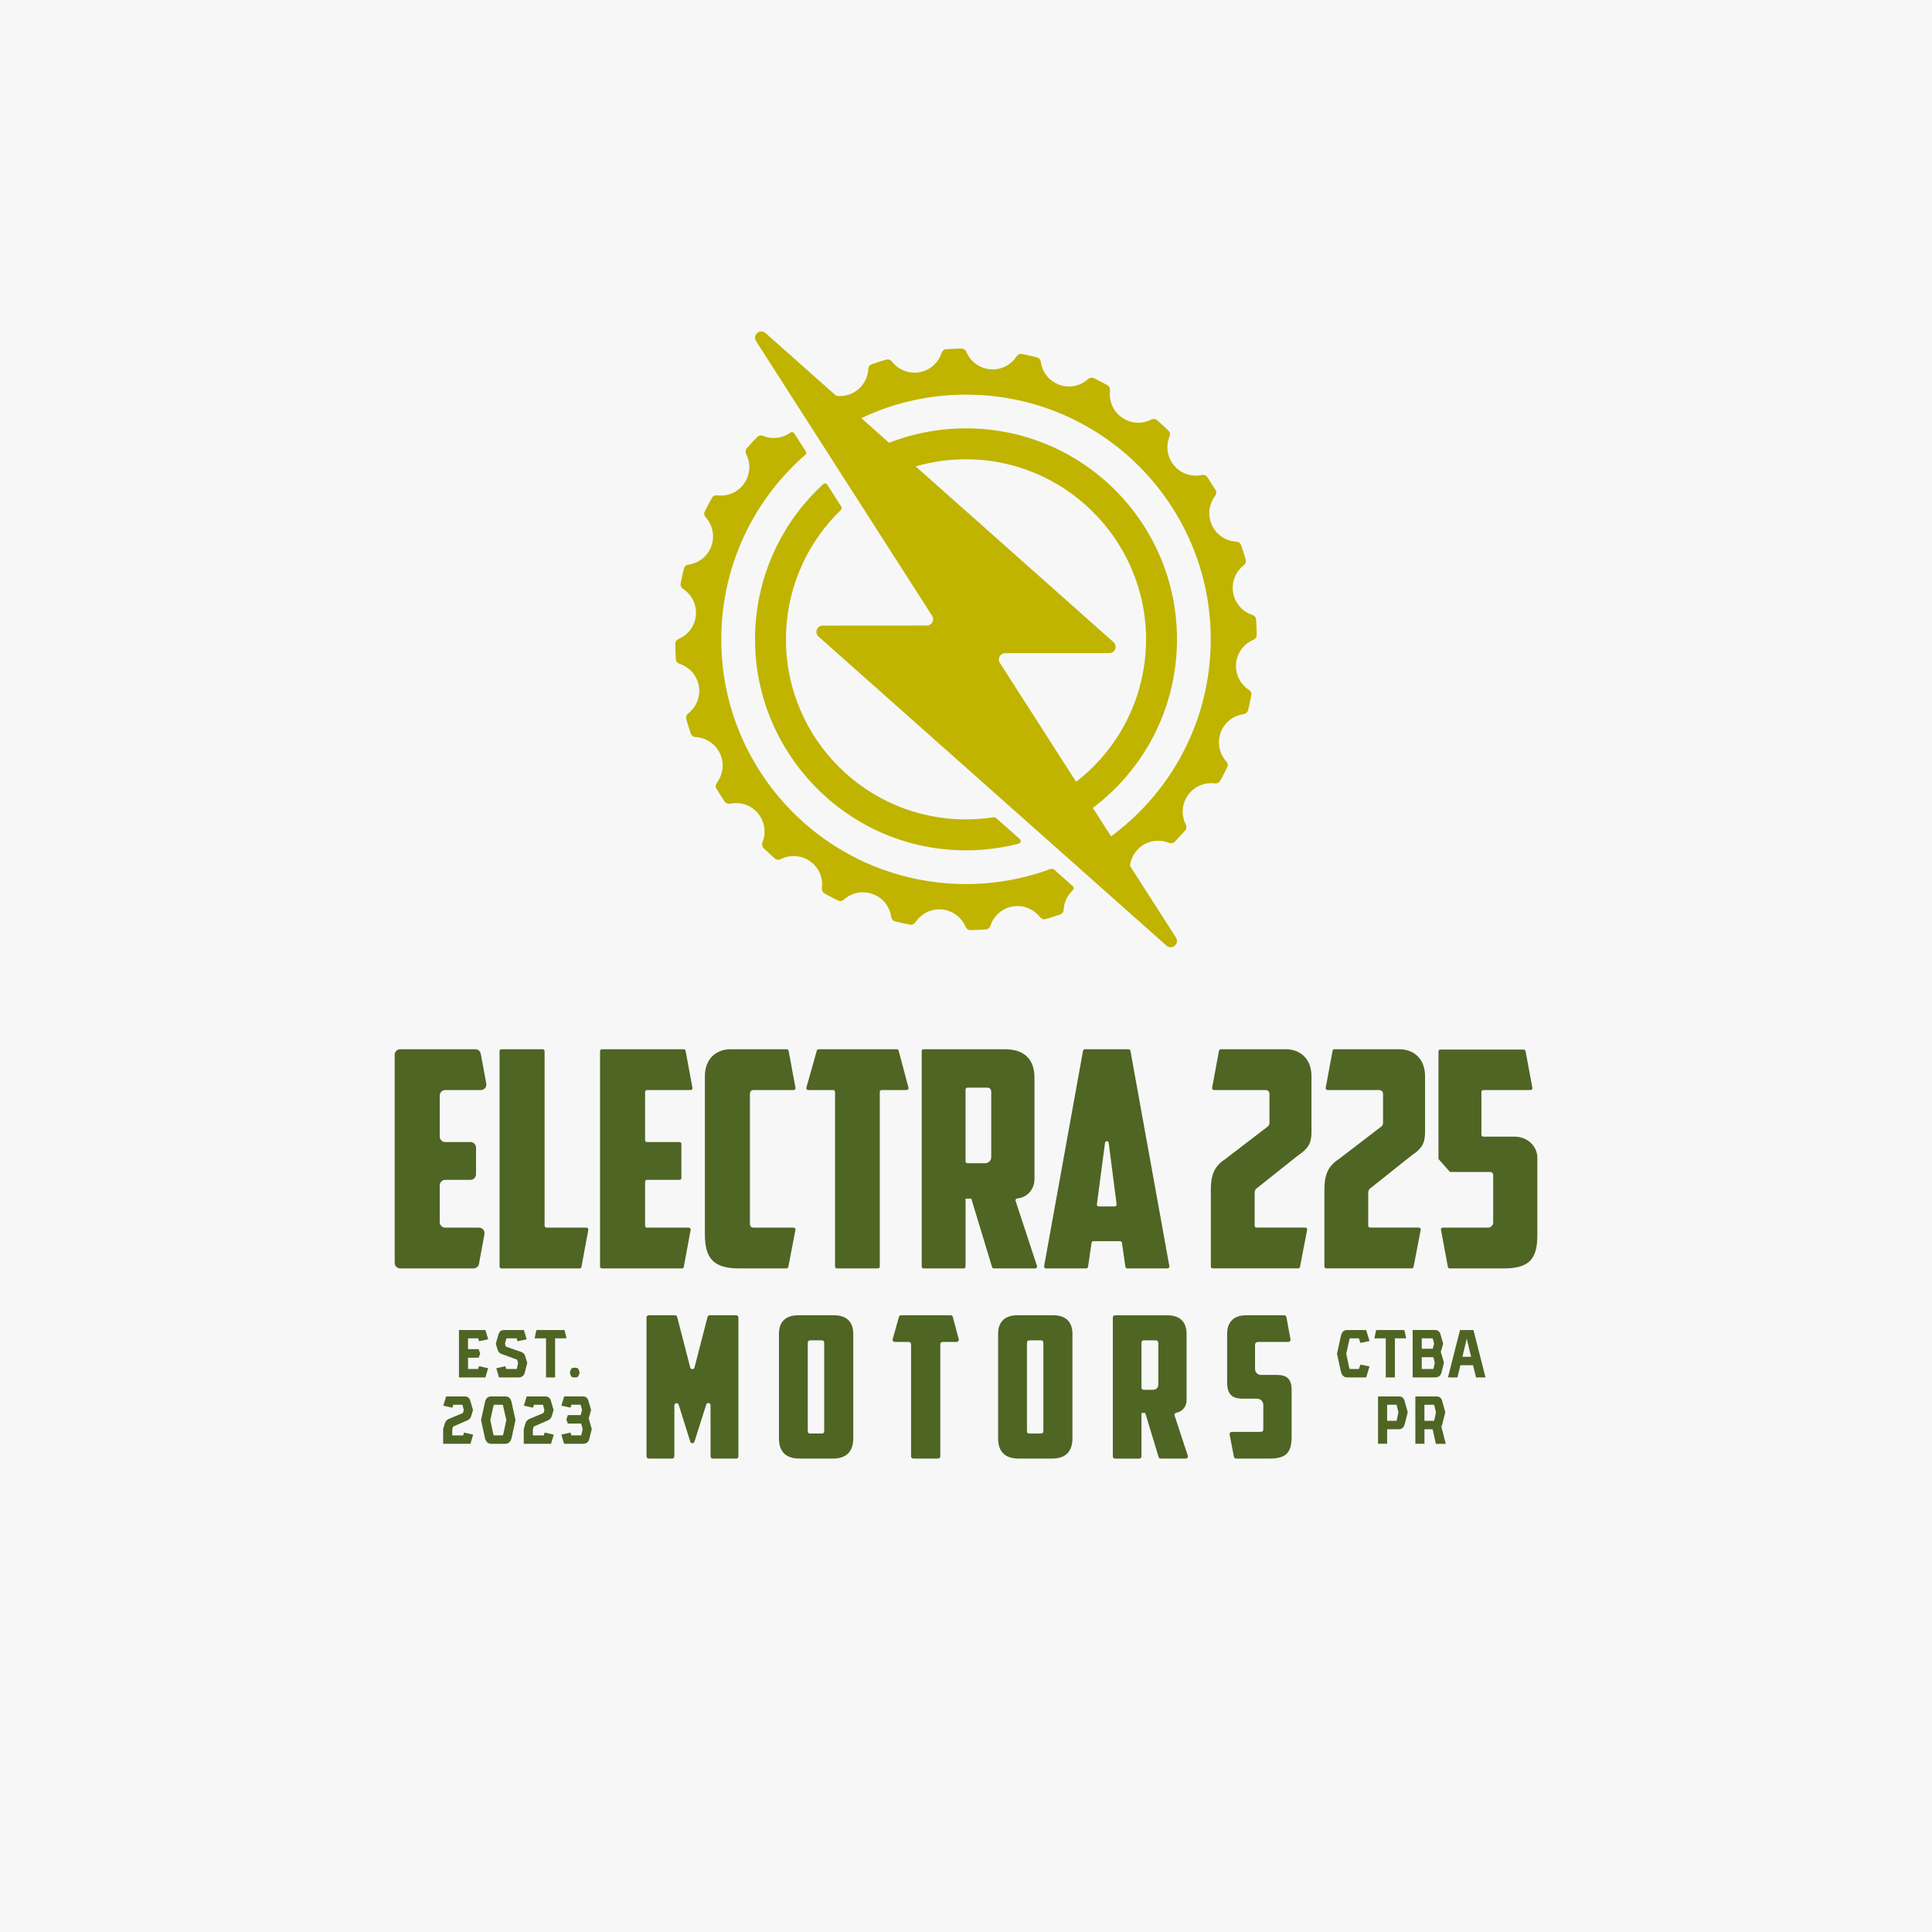 <?xml version="1.0" encoding="UTF-8"?><svg id="Layer_1" xmlns="http://www.w3.org/2000/svg" viewBox="0 0 1080 1080"><defs><style>.cls-1{fill:#4f6524;}.cls-1,.cls-2,.cls-3{stroke-width:0px;}.cls-2{fill:#f7f7f8;}.cls-3{fill:#c0b400;}</style></defs><rect class="cls-2" y="0" width="1080" height="1080"/><path class="cls-1" d="M376.98,785.61v28.52c0,.68-.55,1.23-1.23,1.23h-13.12c-.68,0-1.23-.55-1.23-1.23v-77.66c0-.68.55-1.23,1.23-1.23h14.72c.56,0,1.05.38,1.19.92l7.3,28.27c.32,1.23,2.07,1.23,2.39,0l7.3-28.27c.14-.54.63-.92,1.19-.92h14.83c.68,0,1.23.55,1.23,1.23v77.66c0,.68-.55,1.23-1.23,1.23h-13.12c-.68,0-1.23-.55-1.23-1.23v-28.6c0-1.41-1.98-1.72-2.41-.37l-6.58,20.73c-.36,1.15-1.99,1.15-2.35,0l-6.48-20.64c-.42-1.35-2.41-1.04-2.41.37Z"/><path class="cls-1" d="M476.98,803.98c0,6.08-2.54,11.38-11.49,11.38h-18.57c-8.95,0-11.49-5.3-11.49-11.38v-58.35c0-6.3,3.32-10.39,10.83-10.39h19.89c7.52,0,10.83,4.09,10.83,10.39v58.35ZM452.99,749.27c-1.11,0-1.44.55-1.44,1.55v48.85c0,1.22.22,1.66,1.55,1.66h6.08c1.33,0,1.55-.44,1.55-1.66v-48.85c0-1-.33-1.55-1.44-1.55h-6.3Z"/><path class="cls-1" d="M532.62,736.15l3.32,12.45c.21.78-.38,1.55-1.19,1.55h-7.88c-.68,0-1.23.55-1.23,1.23v62.74c0,.68-.55,1.23-1.23,1.23h-13.89c-.68,0-1.23-.55-1.23-1.23v-62.74c0-.68-.55-1.23-1.23-1.23h-7.86c-.82,0-1.41-.78-1.19-1.57l3.51-12.45c.15-.53.63-.9,1.19-.9h27.74c.56,0,1.05.38,1.19.92Z"/><path class="cls-1" d="M599.5,803.98c0,6.08-2.54,11.38-11.49,11.38h-18.57c-8.95,0-11.49-5.3-11.49-11.38v-58.35c0-6.3,3.32-10.39,10.83-10.39h19.89c7.52,0,10.83,4.09,10.83,10.39v58.35ZM575.51,749.27c-1.11,0-1.44.55-1.44,1.55v48.85c0,1.22.22,1.66,1.55,1.66h6.08c1.33,0,1.55-.44,1.55-1.66v-48.85c0-1-.33-1.55-1.44-1.55h-6.3Z"/><path class="cls-1" d="M663.3,782.76c0,3.16-2.03,6.32-5.76,6.96-.73.12-1.17.88-.94,1.58l7.38,22.45c.26.8-.33,1.62-1.17,1.62h-13.96c-.54,0-1.02-.36-1.18-.88l-7.47-24.65h-2.1v24.3c0,.68-.55,1.23-1.23,1.23h-13.56c-.68,0-1.23-.55-1.23-1.23v-77.66c0-.68.55-1.23,1.23-1.23h29.16c7.52,0,10.83,4.09,10.83,10.39v37.13ZM638.1,750.51v25.16c0,.68.55,1.23,1.23,1.23h5.38c1.54,0,2.78-1.24,2.78-2.78v-23.19c0-.99-.44-1.66-1.55-1.66h-6.61c-.68,0-1.23.55-1.23,1.23Z"/><path class="cls-1" d="M689.76,814.36l-2.4-12.45c-.15-.76.44-1.47,1.21-1.47h15.75c1.44,0,1.88-.44,1.88-1.66v-13.36c0-1.96-1.59-3.55-3.55-3.55h-7.72c-4.75,0-8.95-1.11-8.95-9.06v-27.19c0-6.3,3.32-10.39,10.83-10.39h21.08c.59,0,1.1.42,1.21,1.01l2.31,12.45c.14.76-.44,1.46-1.21,1.46h-16.64c-1.33,0-1.99.55-1.99,1.77v13.35c0,1.84,1.49,3.33,3.33,3.33h9.16c5.08,0,7.96,2.21,7.96,8.18v26.41c0,8.84-3.09,12.16-12.27,12.16h-18.76c-.59,0-1.1-.42-1.21-1Z"/><path class="cls-1" d="M223.73,586.53h41.98c1.49,0,2.77,1.06,3.04,2.53l3.08,16.62c.35,1.9-1.11,3.66-3.04,3.66h-19.88c-1.71,0-3.1,1.39-3.1,3.1v22.87c0,1.71,1.39,3.1,3.1,3.1h14.09c1.71,0,3.1,1.39,3.1,3.1v14.93c0,1.71-1.39,3.1-3.1,3.1h-14.09c-1.71,0-3.1,1.39-3.1,3.1v20.51c0,1.71,1.39,3.1,3.1,3.1h18.87c1.94,0,3.4,1.76,3.04,3.66l-3.08,16.62c-.27,1.47-1.55,2.53-3.04,2.53h-40.97c-1.71,0-3.1-1.39-3.1-3.1v-116.33c0-1.71,1.39-3.1,3.1-3.1Z"/><path class="cls-1" d="M280.28,586.53h23.11c.57,0,1.04.46,1.04,1.04v97.63c0,.57.46,1.04,1.04,1.04h22.39c.65,0,1.14.59,1.02,1.22l-3.84,20.74c-.09.49-.52.85-1.02.85h-43.73c-.57,0-1.04-.46-1.04-1.04v-120.45c0-.57.46-1.04,1.04-1.04Z"/><path class="cls-1" d="M336.47,586.53h45.76c.5,0,.93.36,1.02.85l3.84,20.74c.12.64-.37,1.22-1.02,1.22h-24.42c-.57,0-1.04.46-1.04,1.04v27c0,.57.46,1.04,1.04,1.04h18.21c.57,0,1.04.46,1.04,1.04v19.05c0,.57-.46,1.04-1.04,1.04h-18.21c-.57,0-1.04.46-1.04,1.04v24.63c0,.57.46,1.04,1.04,1.04h23.41c.65,0,1.14.59,1.02,1.22l-3.84,20.74c-.09.49-.52.85-1.02.85h-44.75c-.57,0-1.04-.46-1.04-1.04v-120.45c0-.57.46-1.04,1.04-1.04Z"/><path class="cls-1" d="M413.14,709.05c-14.03,0-19.1-5.41-19.1-18.93v-88.55c0-9.63,6.25-15.04,14.36-15.04h31.42c.5,0,.93.36,1.02.85l3.84,20.74c.12.64-.37,1.22-1.02,1.22h-22.25c-1.69,0-2.2.84-2.2,2.37v72.16c0,1.52.51,2.37,2.2,2.37h22.24c.65,0,1.14.59,1.02,1.23l-3.99,20.74c-.09.49-.52.84-1.02.84h-26.52Z"/><path class="cls-1" d="M502.33,587.3l5.53,20.74c.18.66-.32,1.3-1,1.3h-14.01c-.57,0-1.04.46-1.04,1.04v97.63c0,.57-.46,1.04-1.04,1.04h-22.94c-.57,0-1.04-.46-1.04-1.04v-97.63c0-.57-.46-1.04-1.04-1.04h-13.99c-.69,0-1.18-.66-1-1.32l5.84-20.74c.13-.45.53-.75,1-.75h43.71c.47,0,.88.32,1,.77Z"/><path class="cls-1" d="M578.27,659.19c0,5.05-3.39,10.11-9.63,10.75-.68.07-1.14.7-.93,1.35l11.98,36.4c.22.67-.28,1.36-.98,1.36h-23.15c-.46,0-.86-.3-.99-.73l-11.61-38.3h-3.21v38c0,.57-.46,1.04-1.04,1.04h-22.43c-.57,0-1.04-.46-1.04-1.04v-120.45c0-.57.46-1.04,1.04-1.04h45.44c11.49,0,16.56,6.25,16.56,15.88v56.78ZM539.74,609.02v40.18c0,.57.46,1.04,1.04,1.04h9.93c1.88,0,3.4-1.52,3.4-3.4v-36.31c0-1.52-.68-2.53-2.37-2.53h-10.96c-.57,0-1.04.46-1.04,1.04Z"/><path class="cls-1" d="M610.18,694.72l-1.94,13.44c-.07.51-.51.89-1.02.89h-22.54c-.65,0-1.13-.58-1.02-1.22l21.76-120.45c.09-.49.52-.85,1.02-.85h24.46c.5,0,.93.36,1.02.85l21.76,120.45c.11.64-.37,1.22-1.02,1.22h-22.54c-.51,0-.95-.38-1.02-.89l-1.94-13.44c-.07-.51-.51-.89-1.02-.89h-14.94c-.51,0-.95.38-1.02.89ZM614.2,674.4h8.96c.62,0,1.11-.55,1.03-1.17l-4.42-34.39c-.15-1.2-1.89-1.21-2.05,0l-4.55,34.39c-.08.62.4,1.17,1.03,1.17Z"/><path class="cls-1" d="M733.13,632.83c0,6.25-1.86,9.29-7.44,13.01l-23.15,18.42c-1.01.68-1.18,1.69-1.18,2.87v18.06c0,.57.46,1.04,1.04,1.04h27.29c.65,0,1.14.59,1.02,1.23l-4,20.74c-.09.49-.52.84-1.02.84h-47.79c-.57,0-1.04-.46-1.04-1.04v-43.07c0-7.77,1.86-13.01,7.94-16.9l23.15-17.74c1.52-1.01,1.69-1.69,1.69-2.7v-16.05c0-1.52-1.01-2.2-2.37-2.2h-28.67c-.65,0-1.14-.59-1.02-1.22l3.84-20.74c.09-.49.52-.85,1.02-.85h36.32c8.11,0,14.36,5.41,14.36,15.04v31.26Z"/><path class="cls-1" d="M796.62,632.83c0,6.25-1.86,9.29-7.44,13.01l-23.15,18.42c-1.01.68-1.18,1.69-1.18,2.87v18.06c0,.57.46,1.04,1.04,1.04h27.28c.65,0,1.14.59,1.02,1.23l-3.99,20.74c-.09.49-.52.84-1.02.84h-47.79c-.57,0-1.04-.46-1.04-1.04v-43.07c0-7.77,1.86-13.01,7.94-16.9l23.15-17.74c1.52-1.01,1.69-1.69,1.69-2.7v-16.05c0-1.52-1.01-2.2-2.37-2.2h-28.67c-.65,0-1.14-.59-1.02-1.22l3.84-20.74c.09-.49.52-.85,1.02-.85h36.32c8.11,0,14.36,5.41,14.36,15.04v31.26Z"/><path class="cls-1" d="M809.36,708.2l-3.84-20.74c-.12-.64.37-1.22,1.02-1.22h25.27c1.6,0,2.89-1.3,2.89-2.89v-26.51c0-1.18-.84-1.69-1.69-1.69h-22.01c-.3,0-.58-.13-.78-.35l-5.85-6.62c-.17-.19-.26-.43-.26-.69v-59.75c0-.57.46-1.04,1.04-1.04h46.61c.5,0,.93.36,1.02.85l3.84,20.58c.12.64-.37,1.22-1.02,1.22h-26.45c-.57,0-1.04.46-1.04,1.04v23.95c0,.57.46,1.04,1.04,1.04h17.39c7.44,0,12.84,5.41,12.84,11.83v43.43c0,13.52-4.9,18.42-18.93,18.42h-30.06c-.5,0-.93-.36-1.02-.85Z"/><polygon class="cls-1" points="272.87 764.86 267.75 763.7 267.28 765.27 261.64 765.27 261.64 758.96 267.59 758.96 268.43 756.6 267.6 754.2 261.64 754.2 261.64 748.14 267.29 748.14 267.79 749.77 272.91 748.66 271.33 743.49 256.56 743.49 256.56 769.99 271.34 769.99 272.87 764.86"/><path class="cls-1" d="M294.74,761.82l-1.1-3.57c-.26-.82-.78-1.97-2.25-2.48l-8.59-3.01c-.06-.08-.16-.28-.29-.75l-.23-.88.49-1.85c.06-.26.22-.87.32-1.14h5.71l.5,1.63,5.12-1.1-1.58-5.17h-10.98c-1.23,0-2.57.29-3.22,2.47l-1.49,5.18.96,3.18c.27.89.77,1.98,2.21,2.52l8.71,3.2c.05.07.12.24.25.66l.34,1.18-.43,2c-.06.28-.21,1.04-.35,1.39h-5.84l-.47-1.56-5.12,1.15,1.54,5.13h10.88c1.86,0,3.09-.96,3.55-2.78l1.37-5.38Z"/><polygon class="cls-1" points="315.63 743.49 299.85 743.49 298.84 748.14 305.24 748.14 305.24 769.99 310.31 769.99 310.31 748.14 316.64 748.14 315.63 743.49"/><path class="cls-1" d="M319.12,769.05c.19.43.62.94,1.51.94h1.29c1.02,0,1.39-.62,1.53-1.01l.59-1.68-.59-1.69c-.24-.65-.81-1.03-1.53-1.03h-1.29c-.91,0-1.33.54-1.53,1.04l-.59,1.68.59,1.68.03.06Z"/><path class="cls-1" d="M258.93,802.39h-6.11v-3.32l.25-.96c.13-.45.21-.61.26-.67l7.93-3.45c1.42-.64,1.89-1.62,2.16-2.5l1-3.21-1.49-5.19c-.65-2.17-1.99-2.47-3.22-2.47h-10.34l-1.58,5.17,5.12,1.1.5-1.63h5.05c.12.28.27.89.33,1.15l.48,1.83-.27.92c-.13.5-.24.69-.3.76l-7.81,3.27c-1.12.48-1.82,1.26-2.21,2.47l-.96,3.18v8.26h15.24l1.54-5.13-5.12-1.15-.47,1.56Z"/><path class="cls-1" d="M282.25,780.61h-7.43c-1.57,0-3.11.4-3.74,3.31l-2.18,9.94,2.11,9.66c.56,2.52,1.69,3.59,3.81,3.59h7.43c2.09,0,3.26-1.11,3.81-3.59l2.11-9.66-2.18-9.94c-.63-2.91-2.17-3.31-3.74-3.31ZM283.02,793.86l-1.57,7.38c-.12.61-.27.96-.38,1.14h-5.04c-.11-.18-.26-.54-.38-1.15l-1.57-7.37,1.75-7.85c.08-.41.16-.63.2-.76h5.04c.05.12.12.35.21.77l1.75,7.84Z"/><path class="cls-1" d="M303.99,802.39h-6.11v-3.32l.25-.96c.13-.45.21-.61.26-.67l7.93-3.45c1.42-.64,1.89-1.62,2.16-2.5l1-3.21-1.49-5.19c-.65-2.17-1.99-2.47-3.22-2.47h-10.34l-1.58,5.17,5.12,1.1.5-1.63h5.05c.12.28.27.89.33,1.15l.48,1.83-.27.92c-.13.5-.24.69-.3.76l-7.81,3.27c-1.12.48-1.82,1.26-2.21,2.47l-.96,3.18v8.26h15.24l1.54-5.13-5.12-1.15-.47,1.56Z"/><path class="cls-1" d="M329.45,793.95c-.11-.41-.24-.76-.41-1.08.15-.31.26-.62.33-.92l1.06-3.78-1.49-5.1c-.65-2.19-2.06-2.47-3.22-2.47h-10.34l-1.58,5.17,5.12,1.1.5-1.63h5.11c.09.22.22.69.28.91l.55,2.02-.52,1.97c-.06.22-.19.67-.3.92h-7.12l-.84,2.4.84,2.32h7.45c.07.15.16.42.27.89l.56,2.22-.57,2.6c-.11.48-.2.74-.26.88h-5.48l-.47-1.56-5.12,1.15,1.54,5.13h10.59c1.89,0,3.06-.94,3.55-2.89l1.33-5.34-1.41-4.93Z"/><path class="cls-1" d="M754.5,748.14h5.12l.86,2.55,5.11-1.05-1.91-6.14h-10.37c-1.57,0-3.11.4-3.74,3.31l-2.18,9.94,2.11,9.66c.55,2.48,1.72,3.59,3.81,3.59h10.37l1.91-6.15-5.11-1.05-.82,2.48h-5.15c-.11-.18-.26-.54-.38-1.15l-1.57-7.37,1.75-7.85c.08-.41.16-.63.2-.76Z"/><polygon class="cls-1" points="774.66 769.99 779.74 769.99 779.74 748.14 786.06 748.14 785.06 743.49 769.28 743.49 768.27 748.14 774.66 748.14 774.66 769.99"/><path class="cls-1" d="M805.85,767.1l1.33-5.34-1.41-4.93c-.11-.4-.24-.76-.41-1.08.15-.31.26-.62.33-.92l1.06-3.78-1.49-5.1c-.65-2.19-2.06-2.47-3.22-2.47h-12.36v26.5h12.61c1.89,0,3.06-.94,3.55-2.89ZM802.06,761.79l-.57,2.6c-.11.48-.2.74-.26.88h-6.46v-6.6h6.45c.07.15.16.42.27.89l.56,2.22ZM801.18,753.03c-.06.22-.19.67-.3.92h-6.11v-5.81h6.09c.09.22.22.69.28.91l.55,2.02-.52,1.97Z"/><path class="cls-1" d="M823.69,743.49h-7.53l-6.74,26.5h5.31l1.64-6.82h7.09l1.64,6.82h5.31l-6.74-26.5ZM822.36,758.45h-4.87l2.43-10.14,2.43,10.14Z"/><path class="cls-1" d="M781.65,780.61h-11.32v26.46h5.08v-8.1h6.24c1.43,0,2.97-.35,3.62-2.96l1.66-6.55-1.73-6.23c-.62-2.2-1.72-2.62-3.55-2.62ZM775.41,785.26h5.25c.05.1.11.26.15.46l.92,3.76-.92,4.34c-.04.18-.11.33-.15.43h-5.25v-8.99Z"/><path class="cls-1" d="M806.27,796.01l1.66-6.55-1.73-6.23c-.62-2.2-1.72-2.62-3.55-2.62h-11.46v26.46h5.08v-8.1h4.57l1.82,8.14h5.54l-2.48-9.66c.23-.4.41-.87.56-1.44ZM796.26,785.26h5.39c.05.1.11.26.15.46l.92,3.76-.92,4.35c-.04.17-.1.32-.15.42h-5.39v-8.99Z"/><path class="cls-3" d="M640.54,362.21c2.67-55.69-40.97-103.25-96.68-105.4-22.39-.86-43.37,5.68-60.59,17.44l-9.34-14.57c20.38-13.8,45.23-21.36,71.7-20.1,65.07,3.11,115.29,58.38,112.18,123.45-2.18,45.58-29.97,83.85-68.78,101.63l-14.35-12.74c36.83-13.53,63.86-48.06,65.86-89.71ZM702.17,346.32c-.08-1.2-.92-2.19-2.06-2.56-5.44-1.76-9.74-6.38-10.79-12.41-1.05-6.03,1.44-11.84,5.97-15.35.95-.73,1.41-1.95,1.08-3.11-.79-2.75-1.65-5.48-2.57-8.17-.39-1.14-1.45-1.87-2.66-1.94-5.71-.29-11.08-3.64-13.65-9.19-2.59-5.57-1.67-11.83,1.81-16.39.71-.93.84-2.18.24-3.18-1.5-2.5-3.06-4.96-4.69-7.37-.65-.96-1.84-1.38-2.97-1.13-5.6,1.21-11.66-.64-15.59-5.34-3.93-4.7-4.68-10.99-2.5-16.29.44-1.08.25-2.32-.59-3.13-2.07-2.01-4.19-3.97-6.37-5.87-.91-.79-2.2-.9-3.27-.35-5.09,2.6-11.41,2.37-16.41-1.14-5.01-3.52-7.36-9.4-6.63-15.08.15-1.19-.38-2.37-1.43-2.96-2.49-1.39-5.02-2.72-7.58-3.97-1.08-.53-2.36-.3-3.25.51-4.25,3.84-10.41,5.27-16.17,3.16-5.75-2.1-9.53-7.16-10.3-12.83-.16-1.19-.99-2.2-2.15-2.49-2.76-.69-5.56-1.32-8.38-1.86-1.18-.23-2.35.32-3,1.33-3.12,4.8-8.69,7.76-14.78,7.21-6.09-.54-11.05-4.45-13.27-9.72-.46-1.1-1.52-1.86-2.72-1.84-2.87.04-5.73.15-8.57.35-1.2.08-2.19.92-2.56,2.07-1.76,5.44-6.38,9.75-12.41,10.8-6.05,1.06-11.88-1.46-15.38-6.02-.71-.93-1.89-1.38-3.01-1.06-2.78.79-5.52,1.65-8.24,2.59-1.14.39-1.87,1.46-1.93,2.66-.29,5.72-3.64,11.09-9.2,13.66-5.55,2.58-11.8,1.68-16.35-1.78-.96-.73-2.25-.85-3.28-.23-2.26,1.36-4.47,2.78-6.66,4.24l13.89,21.66c23.56-15.84,52.23-24.52,82.77-23.06,75.46,3.61,133.71,67.71,130.1,143.17-2.39,49.93-31.27,92.31-72.4,114.23l20.3,18.03c2.08-1.27,4.15-2.56,6.16-3.92.99-.67,1.43-1.88,1.18-3.06-1.18-5.58.68-11.6,5.36-15.52,4.68-3.91,10.94-4.67,16.22-2.52,1.11.45,2.39.23,3.22-.62,2-2.06,3.95-4.17,5.84-6.33.79-.91.89-2.19.35-3.26-2.58-5.09-2.36-11.39,1.16-16.39,3.51-5,9.38-7.35,15.05-6.63,1.19.15,2.37-.39,2.95-1.43,1.39-2.5,2.72-5.03,3.98-7.6.53-1.08.3-2.36-.51-3.25-3.83-4.24-5.26-10.4-3.15-16.14,2.1-5.74,7.15-9.53,12.81-10.3,1.19-.17,2.19-.99,2.48-2.15.69-2.77,1.32-5.57,1.86-8.4.23-1.18-.32-2.35-1.33-3-4.79-3.12-7.74-8.68-7.2-14.77.54-6.09,4.44-11.04,9.7-13.26,1.1-.46,1.85-1.52,1.84-2.72-.04-2.88-.15-5.74-.35-8.59ZM589.47,486.25c-.64-.57-1.55-.74-2.36-.44-16.67,6.13-34.79,9.13-53.65,8.22-75.46-3.61-133.71-67.71-130.1-143.17,1.85-38.77,19.69-72.98,46.81-96.61.56-.49.69-1.32.28-1.95l-6.47-10.07c-.47-.74-1.48-.92-2.18-.39-.3.23-.59.44-.8.57-4.45,2.8-9.89,3.14-14.56,1.22-1.11-.46-2.39-.15-3.22.71-1.97,2.03-3.89,4.12-5.76,6.25-.79.91-.89,2.2-.35,3.27,2.6,5.09,2.37,11.4-1.14,16.41-3.52,5.01-9.39,7.35-15.07,6.63-1.19-.15-2.37.38-2.96,1.44-1.4,2.51-2.74,5.06-4.01,7.65-.51,1.05-.28,2.29.51,3.15,3.86,4.25,5.3,10.43,3.19,16.2-2.1,5.74-7.15,9.53-12.82,10.3-1.19.16-2.19.98-2.48,2.15-.7,2.79-1.32,5.61-1.87,8.46-.22,1.14.32,2.27,1.3,2.9,4.81,3.1,7.78,8.69,7.24,14.79-.54,6.09-4.44,11.04-9.7,13.26-1.1.46-1.85,1.52-1.84,2.72.04,2.91.16,5.8.36,8.67.08,1.16.9,2.11,2,2.47,5.46,1.75,9.78,6.38,10.83,12.42,1.05,6.03-1.44,11.84-5.96,15.34-.95.73-1.41,1.95-1.08,3.1.79,2.76,1.65,5.49,2.58,8.19.39,1.13,1.45,1.87,2.65,1.93,5.71.3,11.06,3.65,13.64,9.19,2.57,5.54,1.68,11.78-1.76,16.33-.72.96-.85,2.25-.23,3.28,1.47,2.46,3.02,4.88,4.62,7.26.67.99,1.88,1.43,3.06,1.18,5.58-1.18,11.6.67,15.52,5.36,3.92,4.68,4.67,10.94,2.53,16.22-.45,1.11-.24,2.39.62,3.22,2.07,2.02,4.21,3.98,6.39,5.89.88.77,2.13.86,3.16.33,5.09-2.61,11.42-2.39,16.43,1.13,5.02,3.53,7.36,9.41,6.63,15.09-.15,1.15.36,2.3,1.38,2.87,2.52,1.4,5.07,2.74,7.67,4.02,1.08.53,2.35.29,3.24-.51,4.25-3.82,10.4-5.24,16.14-3.14,5.73,2.1,9.52,7.14,10.3,12.8.16,1.19.99,2.19,2.15,2.48,2.77.7,5.58,1.32,8.41,1.87,1.17.23,2.34-.32,3-1.33,3.12-4.78,8.68-7.73,14.75-7.18,6.08.54,11.03,4.43,13.25,9.68.47,1.1,1.52,1.85,2.72,1.84,2.91-.04,5.8-.16,8.68-.36,1.16-.08,2.11-.89,2.47-2,1.76-5.45,6.39-9.76,12.42-10.82,6.02-1.05,11.83,1.43,15.33,5.95.73.95,1.95,1.4,3.11,1.08,2.76-.79,5.5-1.65,8.21-2.59,1.13-.39,1.86-1.45,1.92-2.64.22-4.12,2.02-8.04,5.09-10.88.68-.63.7-1.69,0-2.3l-10.25-9.1ZM557.07,457.48c-.53-.47-1.25-.68-1.95-.57-6.47.98-13.13,1.36-19.92,1.04-55.53-2.66-98.39-49.82-95.73-105.35,1.27-26.65,12.82-50.36,30.6-67.54.51-.5.61-1.28.22-1.88l-7.85-12.23c-.5-.78-1.59-.93-2.27-.3-22.36,20.57-36.85,49.7-38.03,82.55-2.22,61.72,44.15,115.14,105.58,121.52,14.45,1.5,28.48.32,41.67-3.08,1.2-.31,1.57-1.82.65-2.64l-12.96-11.51Z"/><path class="cls-3" d="M459.9,349.71l58.22-.04c2.81,0,4.48-3.13,2.93-5.46l-98.37-153.45c-2.29-3.45,2.22-7.33,5.29-4.55l194.5,172.76c2.38,2.16.85,6.12-2.36,6.12l-58.22.04c-2.81,0-4.48,3.13-2.93,5.46l98.37,153.45c2.29,3.45-2.22,7.33-5.29,4.55l-194.49-172.76c-2.38-2.16-.85-6.12,2.36-6.12Z"/></svg>